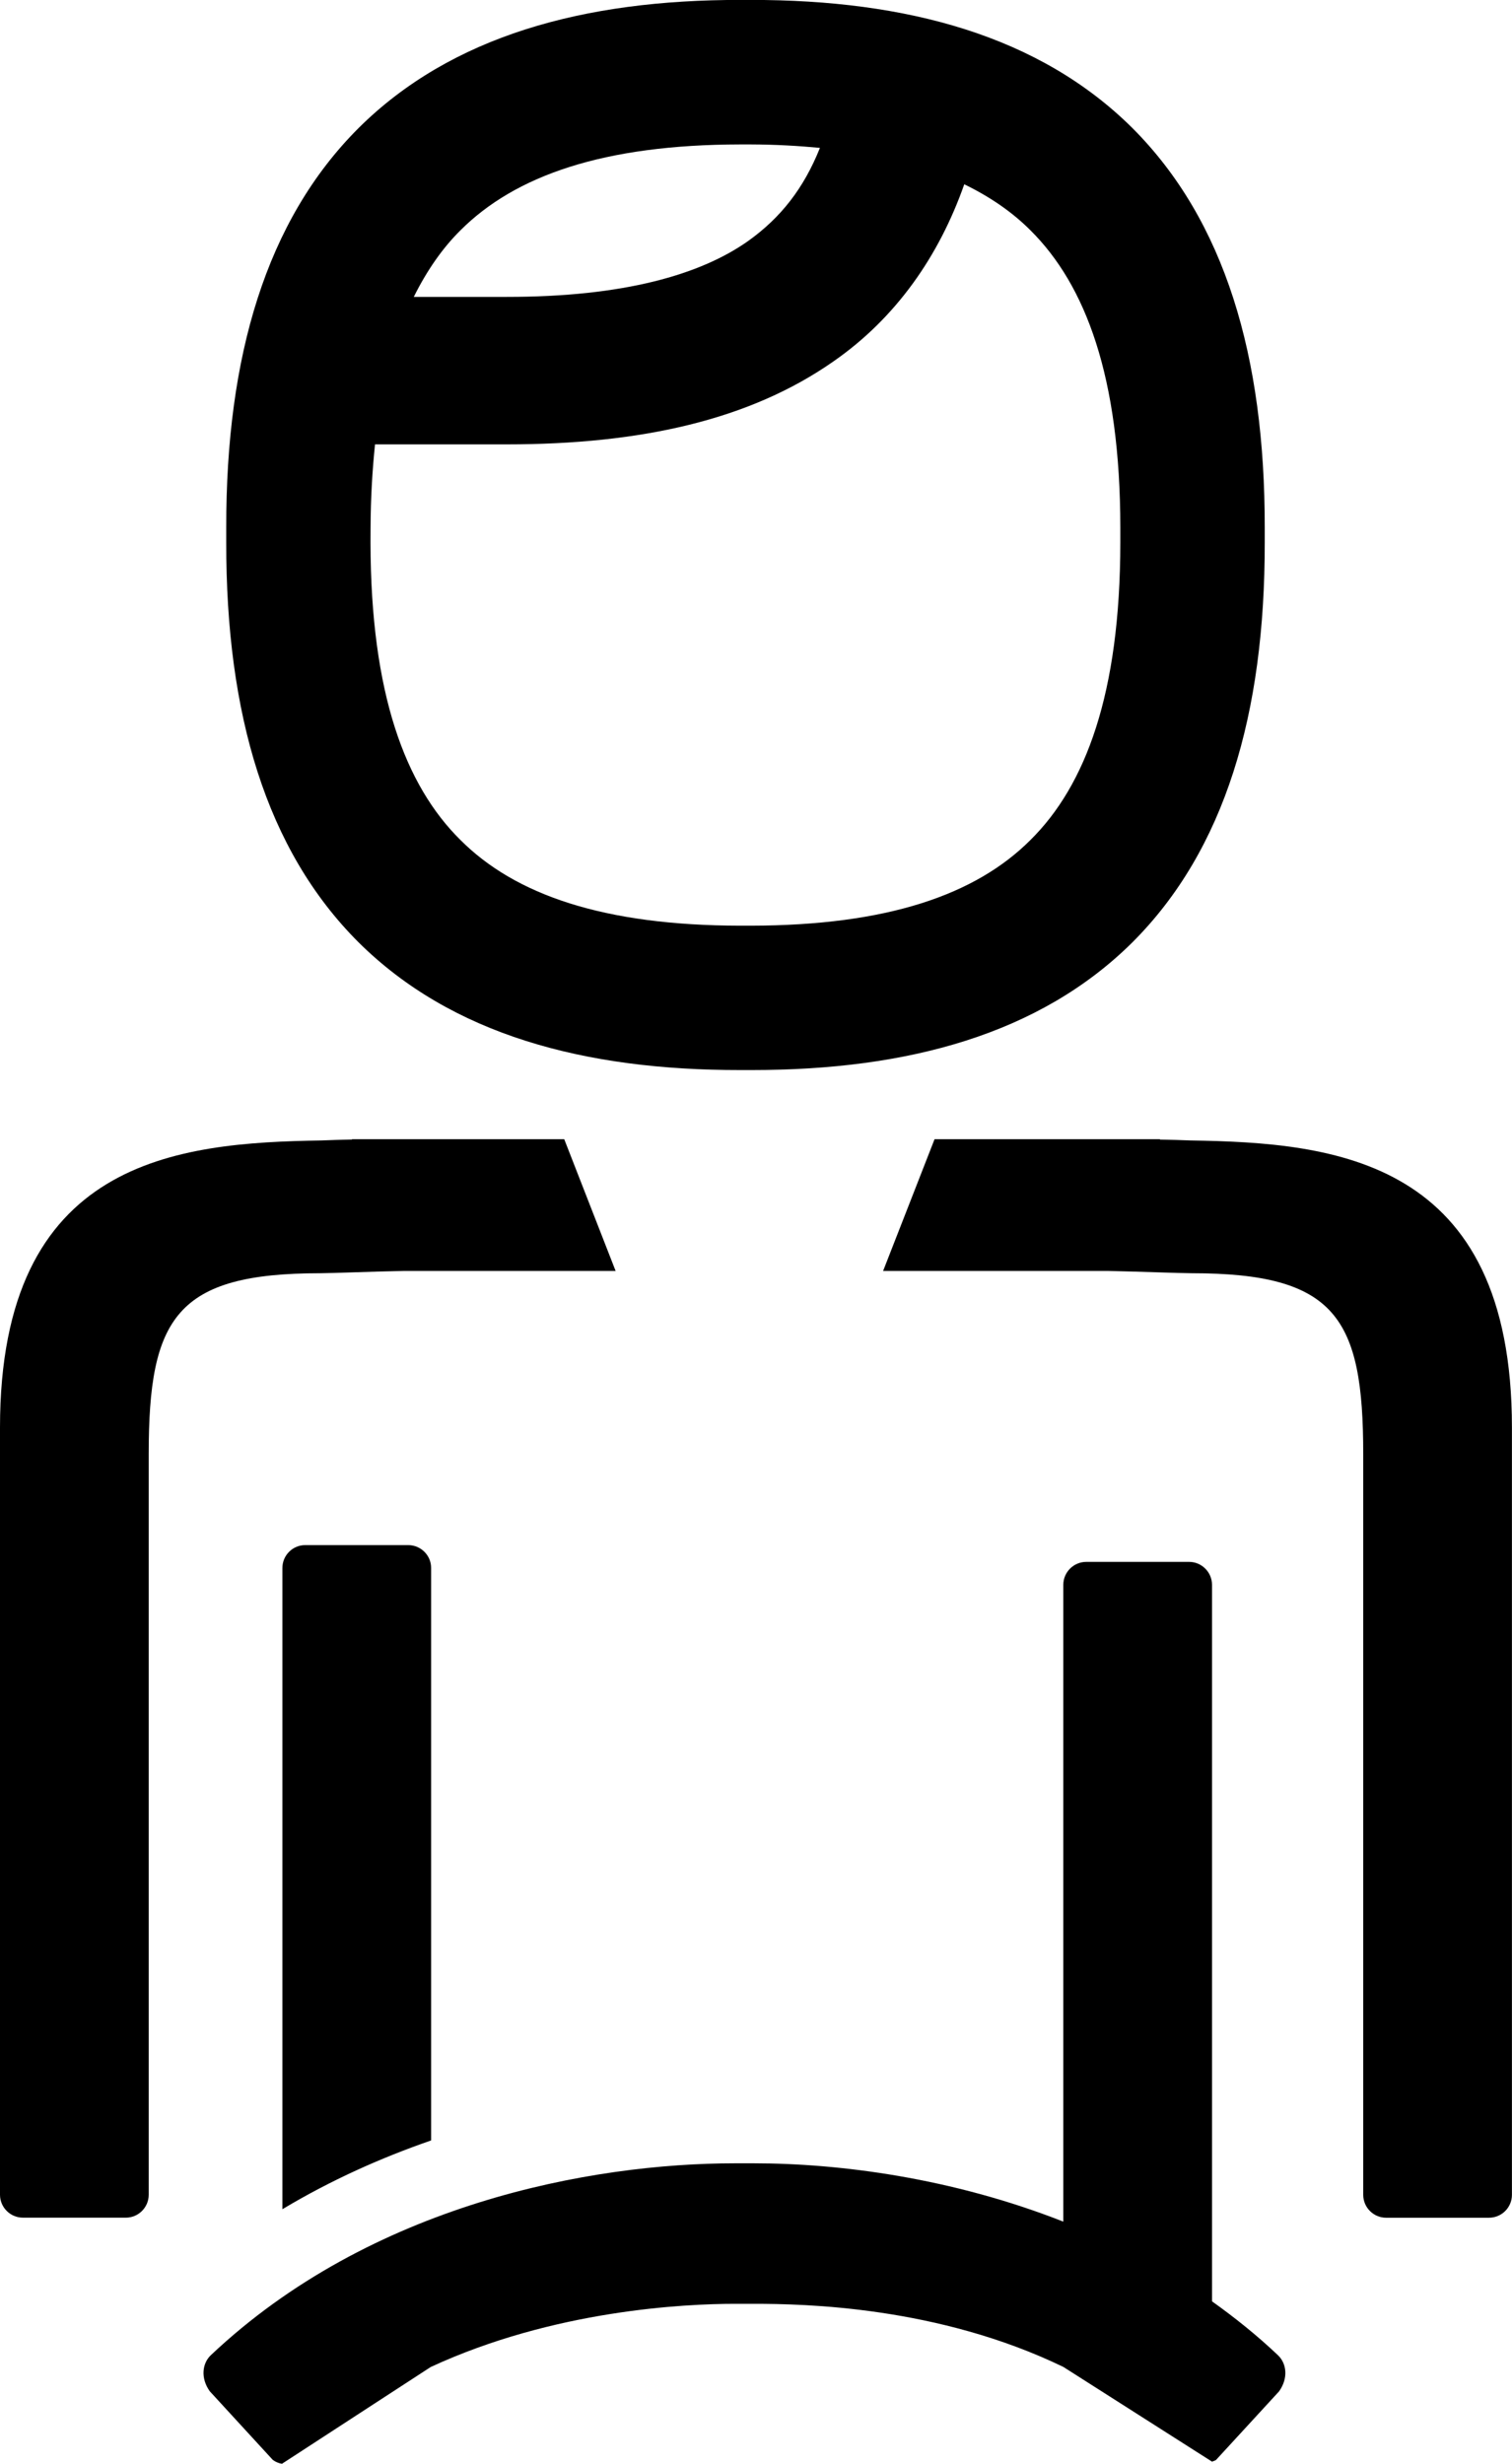 <?xml version="1.0" encoding="utf-8"?>
<!-- Generator: Adobe Illustrator 15.1.0, SVG Export Plug-In . SVG Version: 6.00 Build 0)  -->
<!DOCTYPE svg PUBLIC "-//W3C//DTD SVG 1.1//EN" "http://www.w3.org/Graphics/SVG/1.1/DTD/svg11.dtd">
<svg version="1.1" id="Calque_1" xmlns="http://www.w3.org/2000/svg" xmlns:xlink="http://www.w3.org/1999/xlink" x="0px" y="0px"
	 width="22.429px" height="36.538px" viewBox="0 0 22.429 36.538" enable-background="new 0 0 22.429 36.538" xml:space="preserve">
<g>
	<path d="M6.055,22.914H4.528c-0.187,0-0.339,0.152-0.339,0.339v9.51c0.721-0.432,1.466-0.764,2.206-1.02v-8.491
		C6.396,23.066,6.242,22.914,6.055,22.914 M10.981,15.869h0.175c2.309,0,4.267-0.53,5.642-1.894
		c1.373-1.371,1.966-3.388,1.963-5.927V7.822c0.003-2.533-0.59-4.55-1.963-5.923c-1.377-1.368-3.344-1.902-5.662-1.9h-0.154
		c-2.32-0.002-4.286,0.532-5.663,1.9C3.945,3.271,3.353,5.29,3.356,7.822v0.225c-0.003,2.539,0.589,4.556,1.962,5.927
		C6.697,15.342,8.663,15.872,10.981,15.869 M6.829,3.417c0.814-0.814,2.125-1.272,4.152-1.275h0.154
		c0.368,0.001,0.707,0.021,1.028,0.051c-0.241,0.603-0.583,1.036-1.062,1.379c-0.705,0.5-1.847,0.832-3.586,0.831H6.138
		C6.333,4.011,6.563,3.681,6.829,3.417 M5.497,7.822C5.499,7.374,5.524,6.971,5.563,6.59h1.953c1.996,0,3.607-0.364,4.844-1.228
		c0.932-0.646,1.57-1.566,1.944-2.629c0.385,0.187,0.714,0.414,0.982,0.683c0.817,0.811,1.331,2.169,1.333,4.406v0.225
		c-0.002,2.243-0.516,3.601-1.332,4.409c-0.813,0.814-2.124,1.269-4.152,1.272h-0.154c-2.029-0.003-3.34-0.458-4.152-1.272
		C6.012,11.648,5.5,10.291,5.496,8.047L5.497,7.822L5.497,7.822z M17.979,34.129V23.503c0-0.187-0.153-0.34-0.339-0.34h-1.527
		c-0.187,0-0.34,0.153-0.34,0.34v9.444c-1.647-0.648-3.318-0.865-4.591-0.865h-0.033h-0.215h-0.033
		c-2.135,0-5.397,0.603-7.773,2.845C3,35.048,2.972,35.267,3.112,35.463l0.934,1.017c0.043,0.032,0.09,0.051,0.137,0.058
		l2.206-1.435c1.83-0.847,3.778-0.937,4.512-0.937h0.282c0.746,0,2.731,0.036,4.591,0.936l2.206,1.405
		c0.019-0.01,0.04-0.013,0.058-0.025l0.935-1.017c0.141-0.197,0.113-0.415-0.016-0.537C18.646,34.633,18.317,34.37,17.979,34.129"/>
	<path d="M8.37,16.895H8.144H5.221c0.001,0.001,0.001,0.003,0.002,0.004c-0.159,0.004-0.315,0.008-0.455,0.014
		C2.63,16.947,0,17.185,0,21.171v11.377c0,0.188,0.153,0.34,0.34,0.34h1.528c0.185,0,0.338-0.152,0.338-0.34V21.562
		c0-2.02,0.407-2.68,2.546-2.68c0.169,0,0.795-0.026,1.243-0.034H6.91h2.222L8.37,16.895z"/>
	<path d="M17.66,16.913c-0.141-0.006-0.296-0.01-0.455-0.013c0.002-0.002,0.002-0.003,0.002-0.005h-3.306h-0.038l-0.763,1.953h2.413
		h0.92c0.448,0.009,1.074,0.034,1.243,0.034c2.14,0,2.546,0.661,2.546,2.681v10.986c0,0.188,0.153,0.34,0.338,0.34h1.528
		c0.188,0,0.34-0.152,0.34-0.34V21.171C22.428,17.185,19.798,16.946,17.66,16.913"/>
</g>
</svg>
